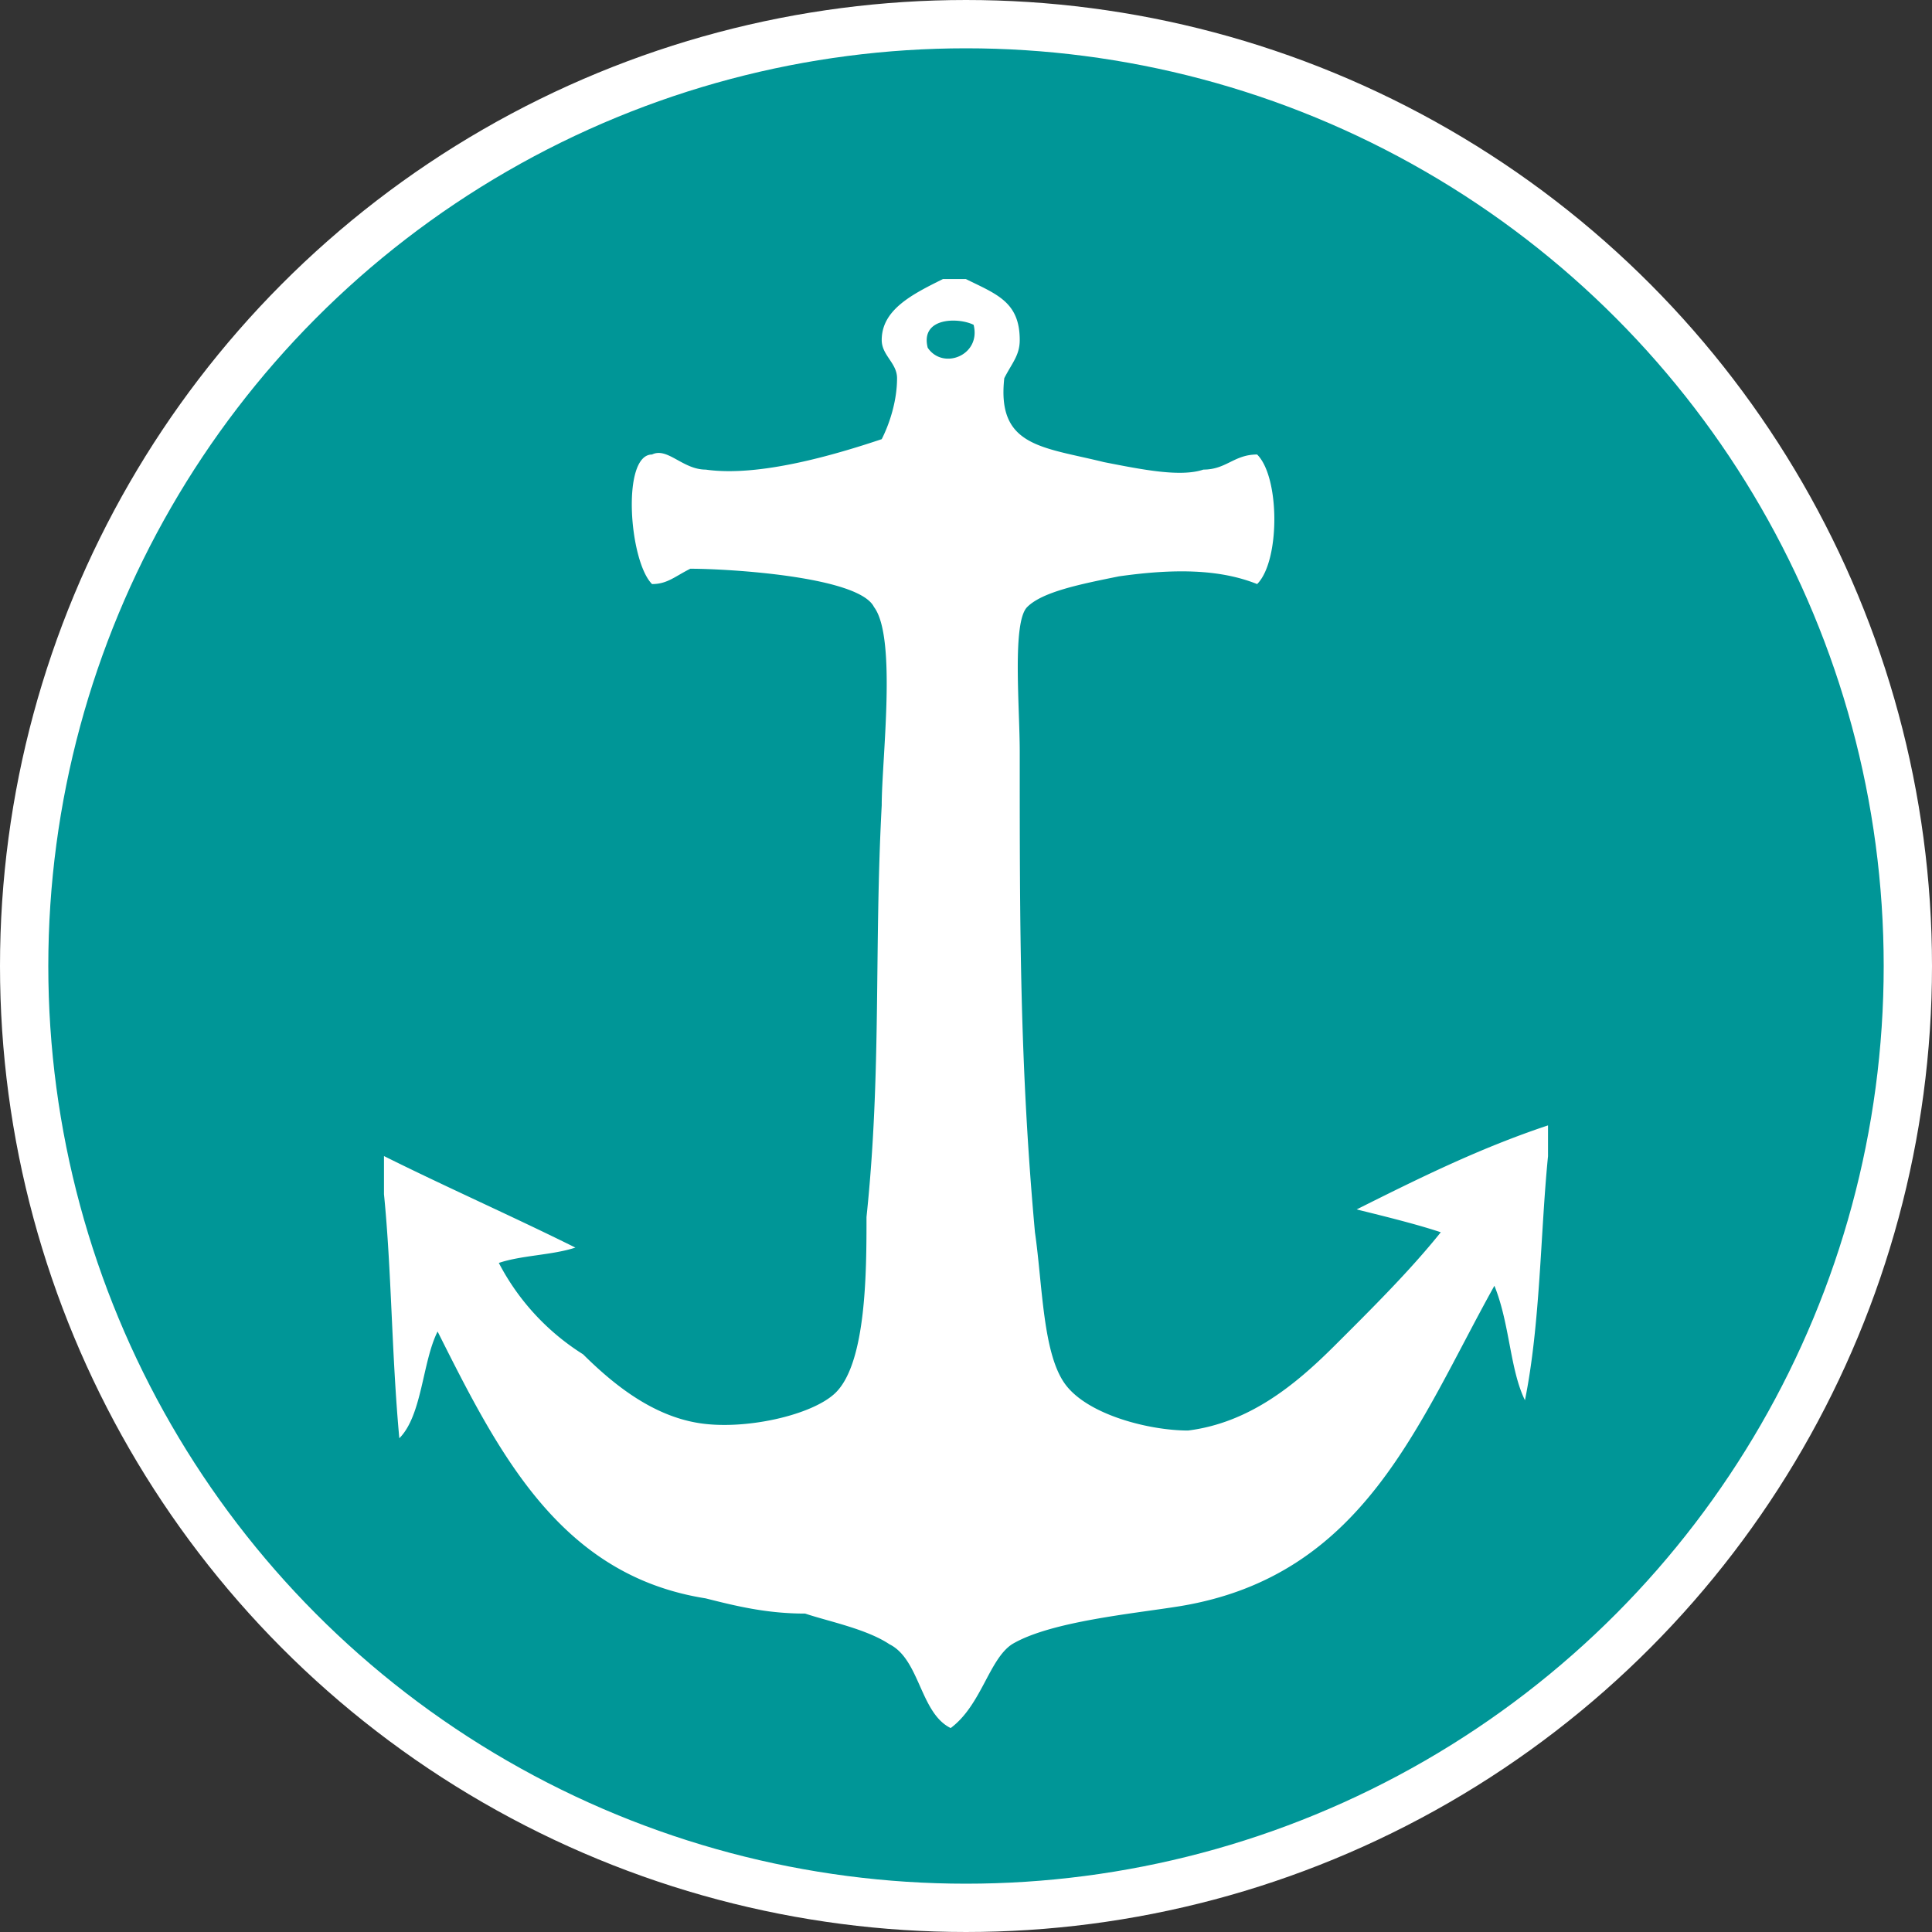 <svg xmlns="http://www.w3.org/2000/svg" viewBox="0 0 16 16" width="16" height="16">
  <rect x="0" y="0" width="16" height="16" fill="#333333" stroke="none"/>
  <circle stroke-width=".4" stroke="#fff" fill="#009697 " r="7.8" cy="8" cx="8"/>
  <path d="M7.683 2.88c-.064-.253.254-.253.38-.19.064.252-.253.378-.38.19m3.552 7.136c.253.062.508.126.697.189-.253.316-.571.632-.888.948-.317.315-.697.63-1.205.694-.317 0-.824-.127-1.014-.379-.19-.252-.19-.82-.254-1.263-.126-1.389-.126-2.526-.126-3.978 0-.38-.064-1.075.062-1.2.127-.127.444-.19.76-.254.445-.063.827-.063 1.144.064.19-.189.19-.884 0-1.073-.191 0-.255.125-.445.125-.19.064-.507 0-.824-.062-.508-.126-.888-.126-.825-.695.064-.126.128-.189.128-.316 0-.316-.191-.379-.446-.505h-.19c-.254.126-.507.253-.507.505 0 .127.127.19.127.316 0 .19-.063.379-.127.505-.38.127-1.014.316-1.458.252-.19 0-.317-.188-.444-.125-.255 0-.19.884 0 1.073.127 0 .19-.064.317-.127.317 0 1.396.064 1.521.317.191.252.064 1.263.064 1.642-.064 1.2 0 2.21-.126 3.41 0 .442 0 1.2-.254 1.453-.19.189-.761.316-1.142.252-.38-.063-.697-.316-.951-.568a1.964 1.964 0 0 1-.698-.757c.19-.064.444-.064.634-.127-.508-.253-1.078-.505-1.585-.758v.316c.063.631.063 1.327.127 2.021.19-.19.19-.632.317-.884.507 1.01 1.015 2.02 2.22 2.21.253.064.506.126.824.126.19.064.508.127.698.254.253.126.253.569.507.694.254-.189.317-.568.508-.694.317-.19 1.014-.254 1.395-.316 1.523-.253 1.967-1.517 2.6-2.653.128.315.128.694.253.948.128-.633.128-1.39.191-2.021V9.32c-.571.19-1.077.442-1.585.696" fill="#fff"/>
</svg>